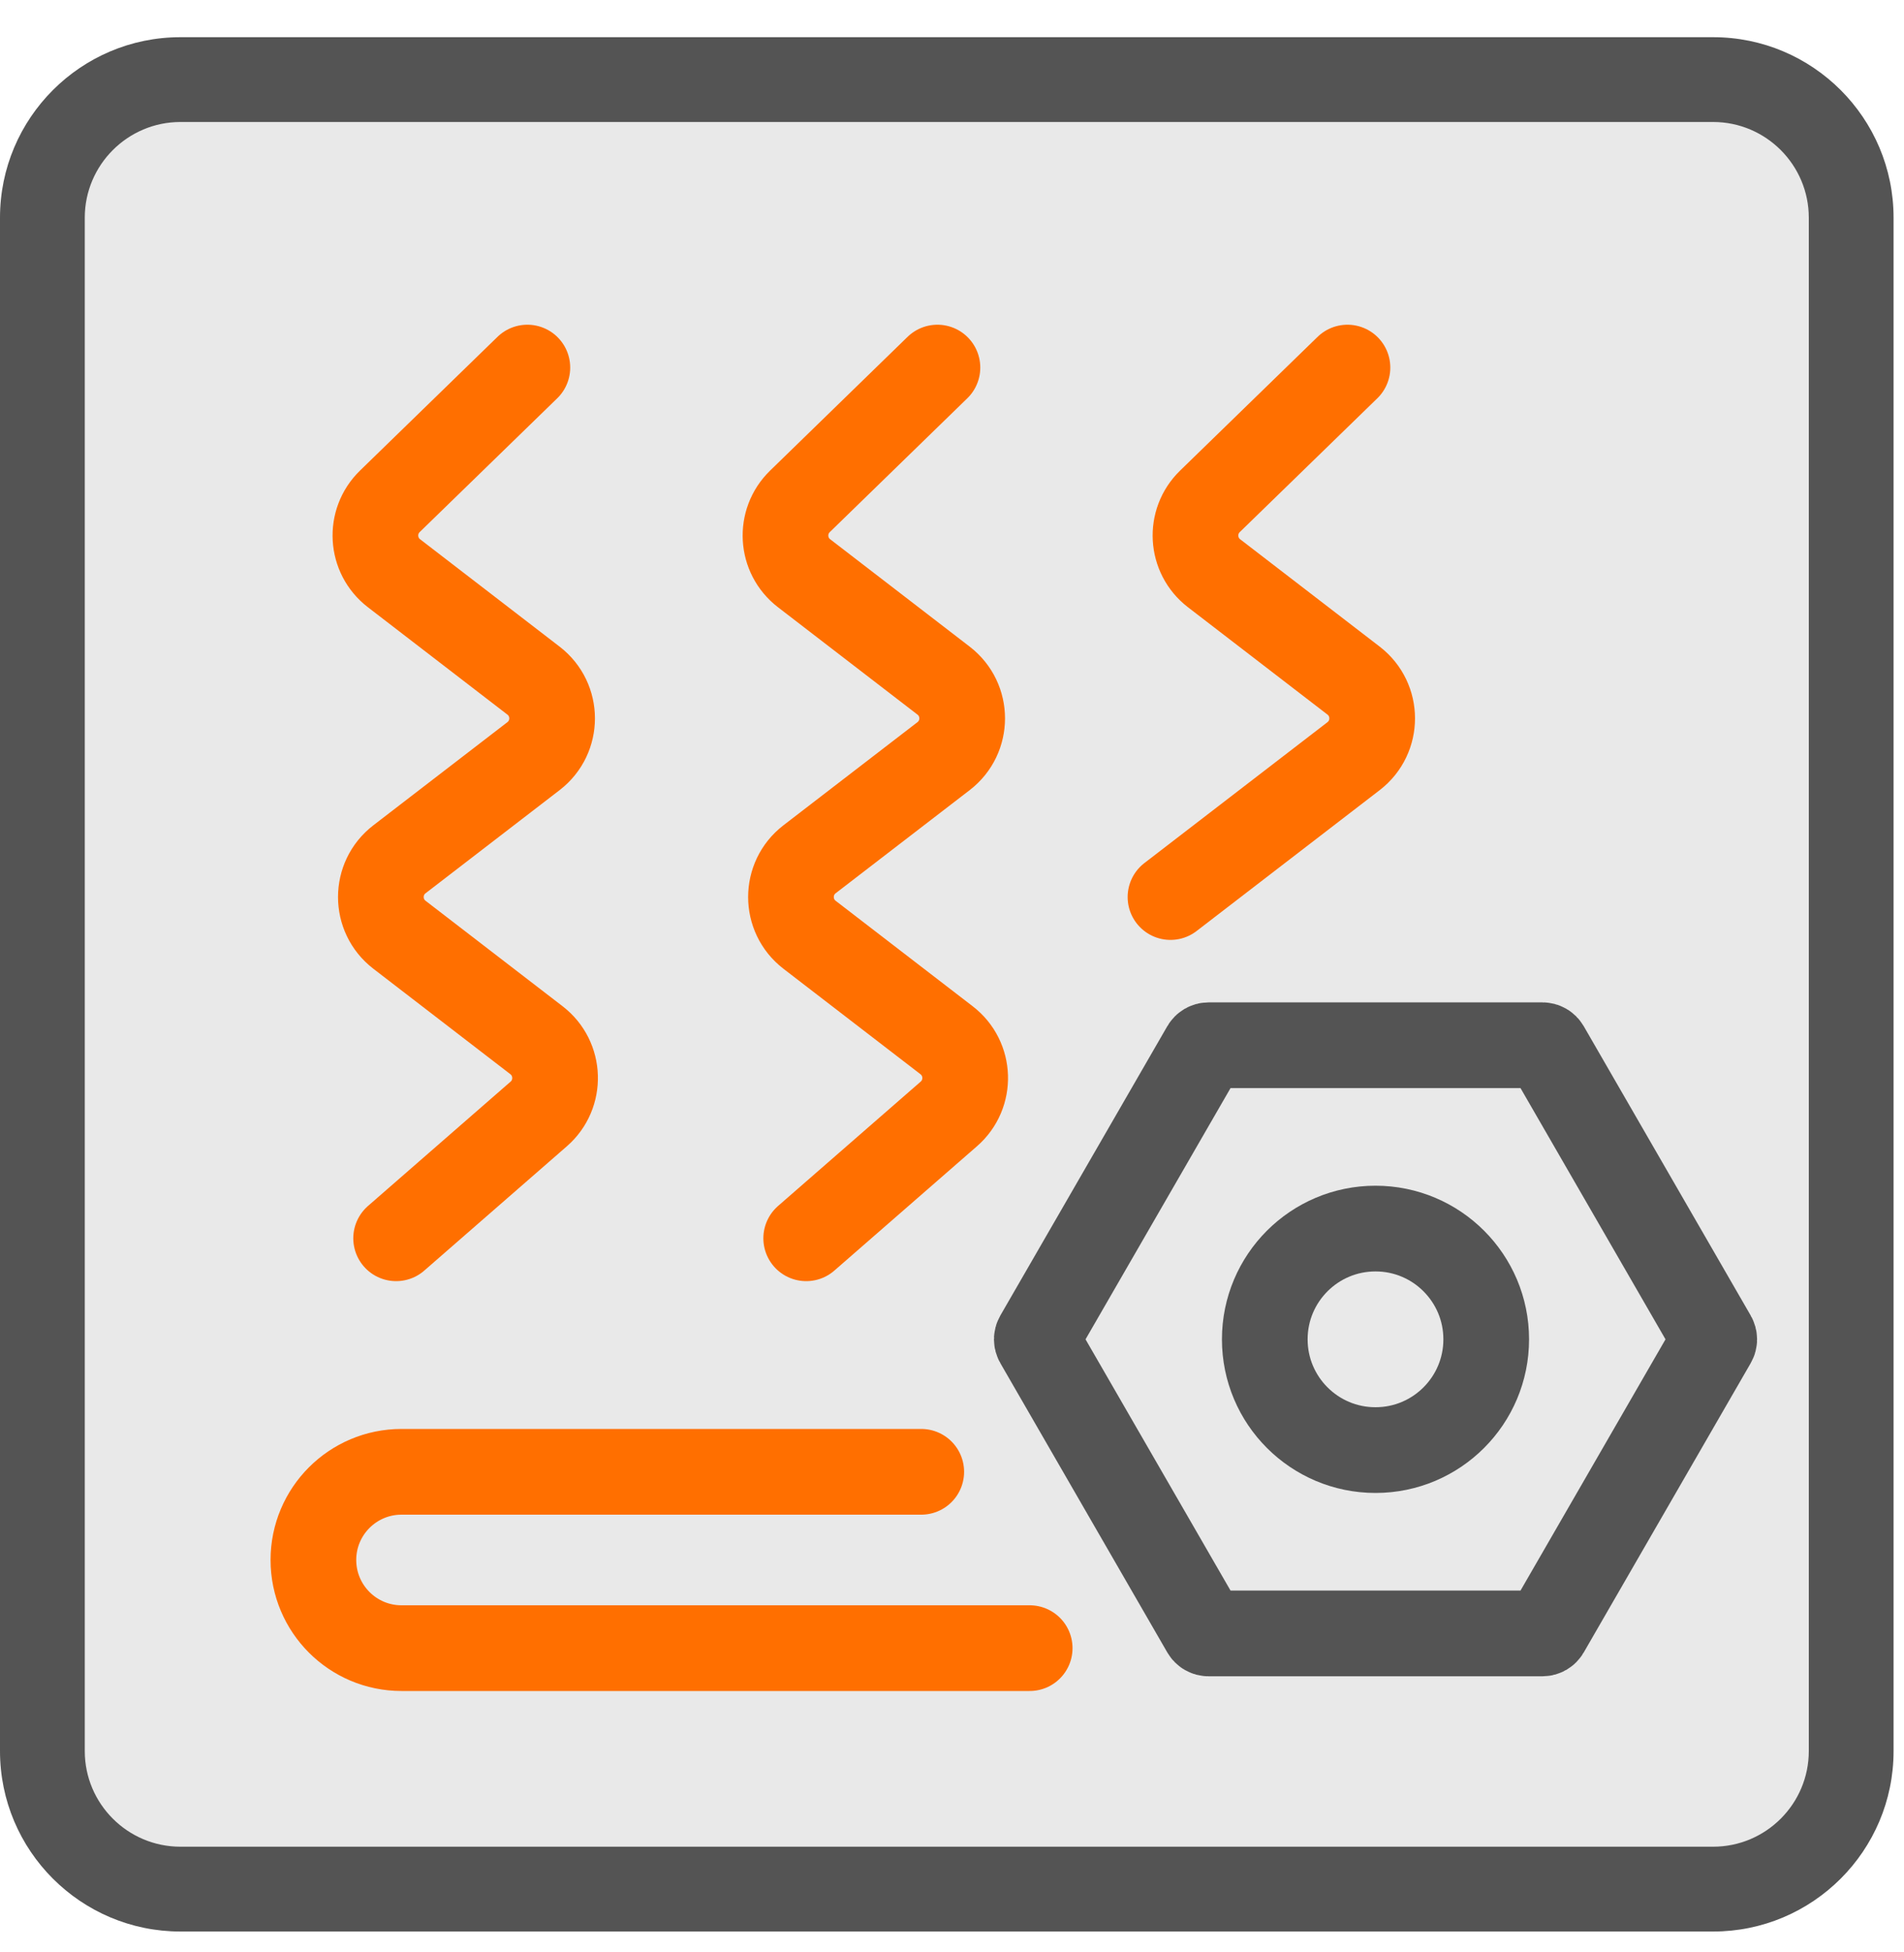 <svg width="40" height="41" viewBox="0 0 40 41" fill="none" xmlns="http://www.w3.org/2000/svg">
<path d="M35.991 39.672H3.791C2.191 39.672 0.891 38.372 0.891 36.772V4.572C0.891 2.972 2.191 1.672 3.791 1.672H35.991C37.591 1.672 38.891 2.972 38.891 4.572V36.772C38.891 38.372 37.591 39.672 35.991 39.672Z" fill="#E9E9E9"/>
<path fill-rule="evenodd" clip-rule="evenodd" d="M3.791 2.562C2.682 2.562 1.781 3.464 1.781 4.572V36.772C1.781 37.88 2.682 38.781 3.791 38.781H35.99C37.099 38.781 38 37.88 38 36.772V4.572C38 3.464 37.099 2.562 35.99 2.562H3.791ZM0 4.572C0 2.48 1.699 0.781 3.791 0.781H35.99C38.082 0.781 39.781 2.48 39.781 4.572V36.772C39.781 38.864 38.082 40.562 35.99 40.562H3.791C1.699 40.562 0 38.864 0 36.772V4.572Z" fill="#545454"/>
<path d="M19.354 30.908H8.435C7.413 30.908 6.584 31.737 6.584 32.759V32.759C6.584 33.782 7.413 34.611 8.435 34.611H21.632" stroke="#FF6F00" stroke-width="1.8" stroke-linecap="round"/>
<path d="M11.079 7.719L8.189 10.529C7.753 10.954 7.794 11.667 8.277 12.038L11.208 14.293C11.729 14.694 11.729 15.478 11.208 15.879L8.392 18.045C7.871 18.445 7.871 19.23 8.392 19.63L11.271 21.845C11.771 22.23 11.794 22.977 11.319 23.392L8.322 26.004" stroke="#FF6F00" stroke-width="1.8" stroke-linecap="round" stroke-linejoin="round"/>
<path d="M19.694 7.719L16.805 10.529C16.368 10.954 16.409 11.667 16.892 12.038L19.823 14.293C20.344 14.694 20.344 15.478 19.823 15.879L17.007 18.045C16.487 18.445 16.487 19.23 17.007 19.63L19.886 21.845C20.387 22.23 20.41 22.977 19.934 23.392L16.937 26.004" stroke="#FF6F00" stroke-width="1.8" stroke-linecap="round" stroke-linejoin="round"/>
<path d="M28.308 7.719L25.418 10.529C24.981 10.954 25.023 11.667 25.505 12.038L28.437 14.293C28.957 14.694 28.957 15.478 28.437 15.879L24.59 18.838" stroke="#FF6F00" stroke-width="1.8" stroke-linecap="round" stroke-linejoin="round"/>
<path d="M36 28.176L32.492 34.252C32.474 34.283 32.441 34.302 32.406 34.302L25.389 34.302C25.354 34.302 25.321 34.283 25.303 34.252L21.795 28.176C21.777 28.145 21.777 28.107 21.795 28.076L25.303 22C25.321 21.969 25.354 21.95 25.389 21.95L32.406 21.95C32.441 21.95 32.474 21.969 32.492 22L36 28.076C36.018 28.107 36.018 28.145 36 28.176Z" stroke="#545454" stroke-width="1.8" stroke-linejoin="round"/>
<circle cx="28.897" cy="28.126" r="2.326" transform="rotate(90 28.897 28.126)" stroke="#545454" stroke-width="1.8" stroke-linejoin="round"/>
</svg>
